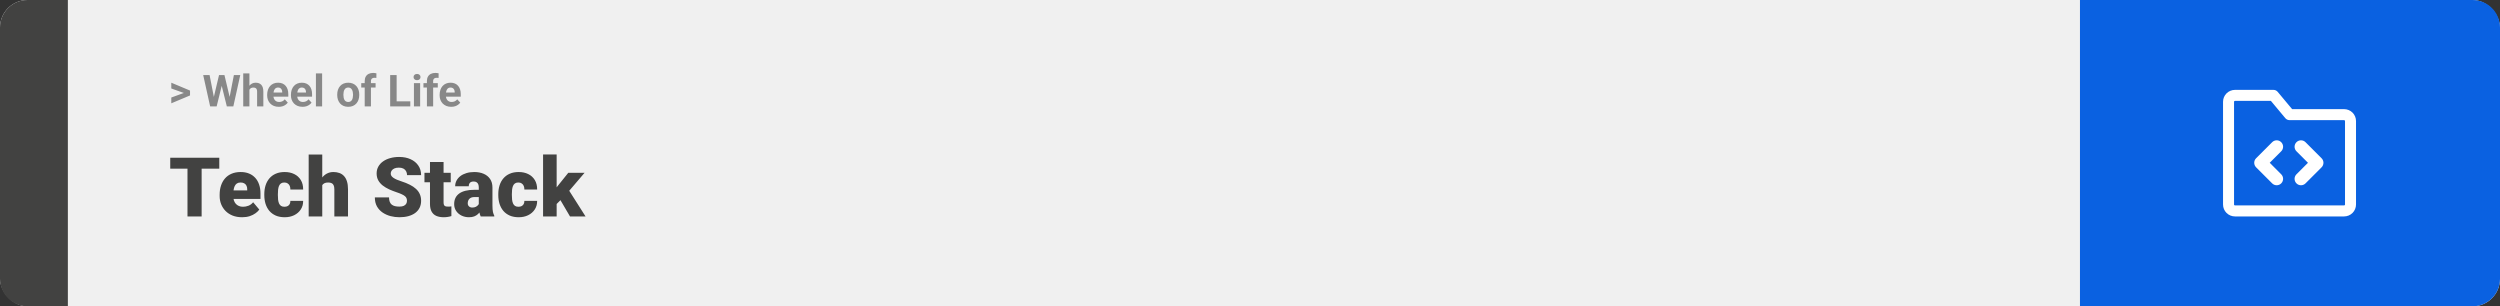 <svg width="1363" height="167" viewBox="0 0 1363 167" fill="none" xmlns="http://www.w3.org/2000/svg">
<rect x="0" y="0" width="1363" height="167" fill="#333333" stroke="none"/>
<rect width="1363" height="167" rx="15" fill="#F0F0F0"/>
<path d="M0 15C0 6.716 6.716 0 15 0H37V167H15C6.716 167 0 160.284 0 152V15Z" fill="#424241"/>
<path d="M100.906 50.922L93.394 48.238V45.086L103.602 49.375V51.637L100.906 50.922ZM93.394 53.172L100.918 50.43L103.602 49.785V52.035L93.394 56.324V53.172ZM116.012 55.293L119.41 40.938H121.309L121.742 43.328L118.121 58H116.082L116.012 55.293ZM114.266 40.938L117.078 55.293L116.844 58H114.57L110.785 40.938H114.266ZM124.73 55.234L127.508 40.938H130.988L127.215 58H124.941L124.73 55.234ZM122.375 40.938L125.797 55.352L125.703 58H123.664L120.02 43.316L120.488 40.938H122.375ZM135.98 40V58H132.605V40H135.98ZM135.5 51.215H134.574C134.582 50.332 134.699 49.52 134.926 48.777C135.152 48.027 135.477 47.379 135.898 46.832C136.32 46.277 136.824 45.848 137.41 45.543C138.004 45.238 138.66 45.086 139.379 45.086C140.004 45.086 140.57 45.176 141.078 45.355C141.594 45.527 142.035 45.809 142.402 46.199C142.777 46.582 143.066 47.086 143.27 47.711C143.473 48.336 143.574 49.094 143.574 49.984V58H140.176V49.961C140.176 49.398 140.094 48.957 139.93 48.637C139.773 48.309 139.543 48.078 139.238 47.945C138.941 47.805 138.574 47.734 138.137 47.734C137.652 47.734 137.238 47.824 136.895 48.004C136.559 48.184 136.289 48.434 136.086 48.754C135.883 49.066 135.734 49.434 135.641 49.855C135.547 50.277 135.5 50.73 135.5 51.215ZM151.977 58.234C150.992 58.234 150.109 58.078 149.328 57.766C148.547 57.445 147.883 57.004 147.336 56.441C146.797 55.879 146.383 55.227 146.094 54.484C145.805 53.734 145.66 52.938 145.66 52.094V51.625C145.66 50.664 145.797 49.785 146.07 48.988C146.344 48.191 146.734 47.5 147.242 46.914C147.758 46.328 148.383 45.879 149.117 45.566C149.852 45.246 150.68 45.086 151.602 45.086C152.5 45.086 153.297 45.234 153.992 45.531C154.688 45.828 155.27 46.25 155.738 46.797C156.215 47.344 156.574 48 156.816 48.766C157.059 49.523 157.18 50.367 157.18 51.297V52.703H147.102V50.453H153.863V50.195C153.863 49.727 153.777 49.309 153.605 48.941C153.441 48.566 153.191 48.27 152.855 48.051C152.52 47.832 152.09 47.723 151.566 47.723C151.121 47.723 150.738 47.82 150.418 48.016C150.098 48.211 149.836 48.484 149.633 48.836C149.438 49.188 149.289 49.602 149.188 50.078C149.094 50.547 149.047 51.062 149.047 51.625V52.094C149.047 52.602 149.117 53.07 149.258 53.5C149.406 53.93 149.613 54.301 149.879 54.613C150.152 54.926 150.48 55.168 150.863 55.34C151.254 55.512 151.695 55.598 152.188 55.598C152.797 55.598 153.363 55.48 153.887 55.246C154.418 55.004 154.875 54.641 155.258 54.156L156.898 55.938C156.633 56.32 156.27 56.688 155.809 57.039C155.355 57.391 154.809 57.68 154.168 57.906C153.527 58.125 152.797 58.234 151.977 58.234ZM164.938 58.234C163.953 58.234 163.07 58.078 162.289 57.766C161.508 57.445 160.844 57.004 160.297 56.441C159.758 55.879 159.344 55.227 159.055 54.484C158.766 53.734 158.621 52.938 158.621 52.094V51.625C158.621 50.664 158.758 49.785 159.031 48.988C159.305 48.191 159.695 47.5 160.203 46.914C160.719 46.328 161.344 45.879 162.078 45.566C162.812 45.246 163.641 45.086 164.562 45.086C165.461 45.086 166.258 45.234 166.953 45.531C167.648 45.828 168.23 46.25 168.699 46.797C169.176 47.344 169.535 48 169.777 48.766C170.02 49.523 170.141 50.367 170.141 51.297V52.703H160.062V50.453H166.824V50.195C166.824 49.727 166.738 49.309 166.566 48.941C166.402 48.566 166.152 48.27 165.816 48.051C165.48 47.832 165.051 47.723 164.527 47.723C164.082 47.723 163.699 47.82 163.379 48.016C163.059 48.211 162.797 48.484 162.594 48.836C162.398 49.188 162.25 49.602 162.148 50.078C162.055 50.547 162.008 51.062 162.008 51.625V52.094C162.008 52.602 162.078 53.07 162.219 53.5C162.367 53.93 162.574 54.301 162.84 54.613C163.113 54.926 163.441 55.168 163.824 55.34C164.215 55.512 164.656 55.598 165.148 55.598C165.758 55.598 166.324 55.48 166.848 55.246C167.379 55.004 167.836 54.641 168.219 54.156L169.859 55.938C169.594 56.32 169.23 56.688 168.77 57.039C168.316 57.391 167.77 57.68 167.129 57.906C166.488 58.125 165.758 58.234 164.938 58.234ZM175.625 40V58H172.238V40H175.625ZM183.852 51.789V51.543C183.852 50.613 183.984 49.758 184.25 48.977C184.516 48.188 184.902 47.504 185.41 46.926C185.918 46.348 186.543 45.898 187.285 45.578C188.027 45.25 188.879 45.086 189.84 45.086C190.801 45.086 191.656 45.25 192.406 45.578C193.156 45.898 193.785 46.348 194.293 46.926C194.809 47.504 195.199 48.188 195.465 48.977C195.73 49.758 195.863 50.613 195.863 51.543V51.789C195.863 52.711 195.73 53.566 195.465 54.355C195.199 55.137 194.809 55.82 194.293 56.406C193.785 56.984 193.16 57.434 192.418 57.754C191.676 58.074 190.824 58.234 189.863 58.234C188.902 58.234 188.047 58.074 187.297 57.754C186.555 57.434 185.926 56.984 185.41 56.406C184.902 55.82 184.516 55.137 184.25 54.355C183.984 53.566 183.852 52.711 183.852 51.789ZM187.227 51.543V51.789C187.227 52.32 187.273 52.816 187.367 53.277C187.461 53.738 187.609 54.145 187.812 54.496C188.023 54.84 188.297 55.109 188.633 55.305C188.969 55.5 189.379 55.598 189.863 55.598C190.332 55.598 190.734 55.5 191.07 55.305C191.406 55.109 191.676 54.84 191.879 54.496C192.082 54.145 192.23 53.738 192.324 53.277C192.426 52.816 192.477 52.32 192.477 51.789V51.543C192.477 51.027 192.426 50.543 192.324 50.09C192.23 49.629 192.078 49.223 191.867 48.871C191.664 48.512 191.395 48.23 191.059 48.027C190.723 47.824 190.316 47.723 189.84 47.723C189.363 47.723 188.957 47.824 188.621 48.027C188.293 48.23 188.023 48.512 187.812 48.871C187.609 49.223 187.461 49.629 187.367 50.09C187.273 50.543 187.227 51.027 187.227 51.543ZM202.238 58H198.84V44.195C198.84 43.234 199.027 42.426 199.402 41.77C199.785 41.105 200.32 40.605 201.008 40.27C201.703 39.926 202.527 39.754 203.48 39.754C203.793 39.754 204.094 39.777 204.383 39.824C204.672 39.863 204.953 39.914 205.227 39.977L205.191 42.52C205.043 42.48 204.887 42.453 204.723 42.438C204.559 42.422 204.367 42.414 204.148 42.414C203.742 42.414 203.395 42.484 203.105 42.625C202.824 42.758 202.609 42.957 202.461 43.223C202.312 43.488 202.238 43.812 202.238 44.195V58ZM204.77 45.32V47.711H196.953V45.32H204.77ZM223.695 55.258V58H215.105V55.258H223.695ZM216.242 40.938V58H212.727V40.938H216.242ZM229.062 45.32V58H225.676V45.32H229.062ZM225.465 42.016C225.465 41.523 225.637 41.117 225.98 40.797C226.324 40.477 226.785 40.316 227.363 40.316C227.934 40.316 228.391 40.477 228.734 40.797C229.086 41.117 229.262 41.523 229.262 42.016C229.262 42.508 229.086 42.914 228.734 43.234C228.391 43.555 227.934 43.715 227.363 43.715C226.785 43.715 226.324 43.555 225.98 43.234C225.637 42.914 225.465 42.508 225.465 42.016ZM236.152 58H232.754V44.195C232.754 43.234 232.941 42.426 233.316 41.77C233.699 41.105 234.234 40.605 234.922 40.27C235.617 39.926 236.441 39.754 237.395 39.754C237.707 39.754 238.008 39.777 238.297 39.824C238.586 39.863 238.867 39.914 239.141 39.977L239.105 42.52C238.957 42.48 238.801 42.453 238.637 42.438C238.473 42.422 238.281 42.414 238.062 42.414C237.656 42.414 237.309 42.484 237.02 42.625C236.738 42.758 236.523 42.957 236.375 43.223C236.227 43.488 236.152 43.812 236.152 44.195V58ZM238.684 45.32V47.711H230.867V45.32H238.684ZM246.008 58.234C245.023 58.234 244.141 58.078 243.359 57.766C242.578 57.445 241.914 57.004 241.367 56.441C240.828 55.879 240.414 55.227 240.125 54.484C239.836 53.734 239.691 52.938 239.691 52.094V51.625C239.691 50.664 239.828 49.785 240.102 48.988C240.375 48.191 240.766 47.5 241.273 46.914C241.789 46.328 242.414 45.879 243.148 45.566C243.883 45.246 244.711 45.086 245.633 45.086C246.531 45.086 247.328 45.234 248.023 45.531C248.719 45.828 249.301 46.25 249.77 46.797C250.246 47.344 250.605 48 250.848 48.766C251.09 49.523 251.211 50.367 251.211 51.297V52.703H241.133V50.453H247.895V50.195C247.895 49.727 247.809 49.309 247.637 48.941C247.473 48.566 247.223 48.27 246.887 48.051C246.551 47.832 246.121 47.723 245.598 47.723C245.152 47.723 244.77 47.82 244.449 48.016C244.129 48.211 243.867 48.484 243.664 48.836C243.469 49.188 243.32 49.602 243.219 50.078C243.125 50.547 243.078 51.062 243.078 51.625V52.094C243.078 52.602 243.148 53.07 243.289 53.5C243.438 53.93 243.645 54.301 243.91 54.613C244.184 54.926 244.512 55.168 244.895 55.34C245.285 55.512 245.727 55.598 246.219 55.598C246.828 55.598 247.395 55.48 247.918 55.246C248.449 55.004 248.906 54.641 249.289 54.156L250.93 55.938C250.664 56.32 250.301 56.688 249.84 57.039C249.387 57.391 248.84 57.68 248.199 57.906C247.559 58.125 246.828 58.234 246.008 58.234Z" fill="#888888"/>
<path d="M109.93 86.008V118H102.217V86.008H109.93ZM119.554 86.008V91.962H92.813V86.008H119.554ZM132.012 118.439C130.079 118.439 128.35 118.139 126.827 117.539C125.303 116.923 124.014 116.081 122.959 115.012C121.919 113.942 121.121 112.712 120.564 111.32C120.022 109.929 119.751 108.457 119.751 106.904V106.069C119.751 104.326 119.993 102.714 120.477 101.235C120.96 99.741 121.678 98.437 122.63 97.324C123.582 96.21 124.776 95.346 126.211 94.731C127.647 94.101 129.317 93.786 131.221 93.786C132.906 93.786 134.415 94.057 135.748 94.599C137.081 95.141 138.208 95.918 139.131 96.928C140.069 97.939 140.779 99.162 141.263 100.598C141.761 102.033 142.01 103.645 142.01 105.432V108.442H122.586V103.806H134.781V103.234C134.795 102.443 134.656 101.77 134.363 101.213C134.085 100.656 133.675 100.231 133.133 99.939C132.591 99.645 131.932 99.499 131.155 99.499C130.35 99.499 129.683 99.675 129.156 100.026C128.643 100.378 128.24 100.861 127.947 101.477C127.669 102.077 127.471 102.773 127.354 103.564C127.237 104.355 127.178 105.19 127.178 106.069V106.904C127.178 107.783 127.295 108.581 127.53 109.299C127.779 110.017 128.13 110.632 128.584 111.145C129.053 111.643 129.61 112.031 130.254 112.309C130.914 112.587 131.661 112.727 132.496 112.727C133.506 112.727 134.502 112.536 135.484 112.155C136.465 111.774 137.308 111.145 138.011 110.266L141.373 114.265C140.889 114.953 140.201 115.62 139.307 116.264C138.428 116.909 137.374 117.436 136.143 117.846C134.913 118.242 133.536 118.439 132.012 118.439ZM155.062 112.727C155.75 112.727 156.336 112.602 156.819 112.353C157.317 112.089 157.691 111.723 157.94 111.254C158.204 110.771 158.328 110.192 158.313 109.519H165.279C165.293 111.306 164.854 112.873 163.96 114.221C163.082 115.554 161.88 116.594 160.357 117.341C158.848 118.073 157.142 118.439 155.237 118.439C153.377 118.439 151.751 118.139 150.359 117.539C148.968 116.923 147.803 116.074 146.866 114.99C145.943 113.891 145.247 112.609 144.778 111.145C144.324 109.68 144.097 108.09 144.097 106.376V105.871C144.097 104.157 144.324 102.568 144.778 101.103C145.247 99.624 145.943 98.342 146.866 97.258C147.803 96.159 148.96 95.31 150.337 94.709C151.729 94.094 153.348 93.786 155.193 93.786C157.171 93.786 158.914 94.16 160.423 94.907C161.946 95.654 163.14 96.738 164.004 98.159C164.869 99.58 165.293 101.301 165.279 103.322H158.313C158.328 102.604 158.218 101.96 157.984 101.389C157.75 100.817 157.383 100.363 156.885 100.026C156.402 99.675 155.779 99.499 155.018 99.499C154.256 99.499 153.641 99.668 153.172 100.004C152.703 100.341 152.344 100.81 152.095 101.411C151.861 101.997 151.7 102.67 151.612 103.432C151.539 104.194 151.502 105.007 151.502 105.871V106.376C151.502 107.255 151.539 108.083 151.612 108.859C151.7 109.621 151.868 110.295 152.117 110.881C152.366 111.452 152.725 111.906 153.194 112.243C153.663 112.565 154.285 112.727 155.062 112.727ZM175.694 84.25V118H168.289V84.25H175.694ZM174.815 105.3L173.079 105.344C173.079 103.674 173.284 102.136 173.694 100.729C174.104 99.323 174.69 98.1 175.452 97.06C176.214 96.02 177.129 95.214 178.199 94.643C179.268 94.072 180.455 93.786 181.758 93.786C182.93 93.786 184 93.955 184.966 94.291C185.948 94.628 186.79 95.17 187.493 95.918C188.211 96.665 188.76 97.639 189.141 98.84C189.537 100.041 189.734 101.506 189.734 103.234V118H182.286V103.19C182.286 102.224 182.146 101.477 181.868 100.949C181.604 100.407 181.224 100.034 180.726 99.829C180.228 99.609 179.62 99.499 178.902 99.499C178.038 99.499 177.334 99.645 176.792 99.939C176.25 100.231 175.833 100.642 175.54 101.169C175.262 101.682 175.071 102.29 174.969 102.993C174.866 103.696 174.815 104.465 174.815 105.3ZM221.88 109.497C221.88 108.999 221.807 108.552 221.661 108.156C221.514 107.746 221.243 107.365 220.848 107.014C220.452 106.662 219.881 106.311 219.134 105.959C218.401 105.593 217.435 105.212 216.233 104.816C214.827 104.348 213.472 103.82 212.168 103.234C210.865 102.634 209.7 101.938 208.675 101.147C207.649 100.341 206.836 99.404 206.236 98.335C205.635 97.251 205.335 95.991 205.335 94.555C205.335 93.178 205.643 91.94 206.258 90.842C206.873 89.728 207.73 88.784 208.829 88.007C209.942 87.216 211.246 86.616 212.74 86.206C214.234 85.781 215.867 85.568 217.64 85.568C219.983 85.568 222.049 85.978 223.836 86.799C225.638 87.605 227.044 88.754 228.055 90.249C229.08 91.728 229.593 93.478 229.593 95.5H221.924C221.924 94.694 221.756 93.984 221.419 93.369C221.097 92.753 220.606 92.27 219.947 91.918C219.288 91.567 218.46 91.391 217.464 91.391C216.497 91.391 215.684 91.538 215.025 91.831C214.366 92.124 213.868 92.519 213.531 93.017C213.194 93.501 213.025 94.035 213.025 94.621C213.025 95.105 213.157 95.544 213.421 95.939C213.699 96.32 214.087 96.679 214.585 97.016C215.098 97.353 215.713 97.675 216.431 97.983C217.164 98.29 217.984 98.591 218.892 98.884C220.591 99.426 222.1 100.034 223.418 100.708C224.751 101.367 225.872 102.121 226.78 102.971C227.703 103.806 228.399 104.758 228.868 105.827C229.351 106.896 229.593 108.105 229.593 109.453C229.593 110.888 229.314 112.163 228.758 113.276C228.201 114.389 227.403 115.334 226.363 116.11C225.323 116.872 224.078 117.451 222.627 117.846C221.177 118.242 219.559 118.439 217.771 118.439C216.131 118.439 214.512 118.234 212.916 117.824C211.333 117.399 209.898 116.755 208.609 115.891C207.32 115.012 206.287 113.891 205.511 112.529C204.749 111.152 204.368 109.519 204.368 107.629H212.103C212.103 108.566 212.227 109.357 212.476 110.002C212.725 110.646 213.091 111.167 213.575 111.562C214.058 111.943 214.651 112.221 215.354 112.397C216.058 112.558 216.863 112.639 217.771 112.639C218.753 112.639 219.544 112.5 220.145 112.221C220.745 111.928 221.185 111.547 221.463 111.079C221.741 110.595 221.88 110.068 221.88 109.497ZM245.743 94.226V99.367H231.417V94.226H245.743ZM234.427 88.315H241.832V110.244C241.832 110.874 241.905 111.364 242.051 111.716C242.198 112.053 242.447 112.294 242.798 112.441C243.165 112.573 243.648 112.639 244.249 112.639C244.673 112.639 245.025 112.631 245.303 112.617C245.582 112.587 245.845 112.551 246.094 112.507V117.802C245.464 118.007 244.805 118.161 244.117 118.264C243.428 118.381 242.696 118.439 241.919 118.439C240.337 118.439 238.982 118.19 237.854 117.692C236.741 117.194 235.892 116.411 235.306 115.341C234.72 114.272 234.427 112.88 234.427 111.167V88.315ZM261.036 112.023V102.224C261.036 101.55 260.94 100.971 260.75 100.488C260.56 100.004 260.259 99.631 259.849 99.367C259.439 99.089 258.89 98.95 258.201 98.95C257.645 98.95 257.168 99.045 256.773 99.235C256.377 99.426 256.077 99.711 255.872 100.092C255.667 100.473 255.564 100.957 255.564 101.542H248.16C248.16 100.444 248.401 99.426 248.885 98.488C249.383 97.536 250.086 96.709 250.994 96.005C251.917 95.302 253.016 94.76 254.29 94.379C255.579 93.984 257.015 93.786 258.597 93.786C260.486 93.786 262.171 94.101 263.65 94.731C265.145 95.361 266.324 96.306 267.188 97.565C268.052 98.811 268.484 100.378 268.484 102.268V112.001C268.484 113.554 268.572 114.733 268.748 115.539C268.924 116.33 269.173 117.026 269.495 117.626V118H262.068C261.717 117.268 261.453 116.374 261.277 115.319C261.116 114.25 261.036 113.151 261.036 112.023ZM261.937 103.476L261.98 107.431H258.707C258.018 107.431 257.432 107.526 256.949 107.717C256.48 107.907 256.099 108.171 255.806 108.508C255.528 108.83 255.323 109.196 255.191 109.606C255.074 110.017 255.015 110.449 255.015 110.903C255.015 111.342 255.118 111.738 255.323 112.089C255.542 112.426 255.835 112.69 256.202 112.88C256.568 113.071 256.978 113.166 257.432 113.166C258.252 113.166 258.948 113.012 259.52 112.705C260.105 112.382 260.552 111.994 260.86 111.54C261.167 111.086 261.321 110.661 261.321 110.266L262.947 113.298C262.654 113.884 262.317 114.477 261.937 115.078C261.57 115.678 261.109 116.235 260.552 116.748C260.01 117.246 259.344 117.656 258.553 117.978C257.762 118.286 256.802 118.439 255.674 118.439C254.209 118.439 252.862 118.139 251.631 117.539C250.416 116.938 249.441 116.103 248.709 115.034C247.977 113.95 247.61 112.705 247.61 111.298C247.61 110.068 247.83 108.969 248.27 108.002C248.724 107.036 249.405 106.215 250.313 105.542C251.221 104.868 252.378 104.355 253.785 104.003C255.191 103.652 256.846 103.476 258.75 103.476H261.937ZM282.635 112.727C283.323 112.727 283.909 112.602 284.393 112.353C284.891 112.089 285.264 111.723 285.513 111.254C285.777 110.771 285.901 110.192 285.887 109.519H292.852C292.867 111.306 292.427 112.873 291.534 114.221C290.655 115.554 289.454 116.594 287.93 117.341C286.421 118.073 284.715 118.439 282.811 118.439C280.95 118.439 279.324 118.139 277.933 117.539C276.541 116.923 275.376 116.074 274.439 114.99C273.516 113.891 272.82 112.609 272.352 111.145C271.897 109.68 271.67 108.09 271.67 106.376V105.871C271.67 104.157 271.897 102.568 272.352 101.103C272.82 99.624 273.516 98.342 274.439 97.258C275.376 96.159 276.534 95.31 277.911 94.709C279.302 94.094 280.921 93.786 282.767 93.786C284.744 93.786 286.487 94.16 287.996 94.907C289.52 95.654 290.713 96.738 291.578 98.159C292.442 99.58 292.867 101.301 292.852 103.322H285.887C285.901 102.604 285.792 101.96 285.557 101.389C285.323 100.817 284.957 100.363 284.458 100.026C283.975 99.675 283.353 99.499 282.591 99.499C281.829 99.499 281.214 99.668 280.745 100.004C280.276 100.341 279.917 100.81 279.668 101.411C279.434 101.997 279.273 102.67 279.185 103.432C279.112 104.194 279.075 105.007 279.075 105.871V106.376C279.075 107.255 279.112 108.083 279.185 108.859C279.273 109.621 279.441 110.295 279.69 110.881C279.939 111.452 280.298 111.906 280.767 112.243C281.236 112.565 281.858 112.727 282.635 112.727ZM303.487 84.228V118H296.082V84.228H303.487ZM318.692 94.226L308.365 106.333L302.959 111.738L299.729 107.036L304.234 101.169L309.815 94.226H318.692ZM310.76 118L304.41 107.167L309.881 103.278L319.241 118H310.76Z" fill="#424241"/>
<path d="M1363 15C1363 6.716 1356.28 0 1348 0H1134V167H1348C1356.28 167 1363 160.284 1363 152V15Z" fill="#0A61E1"/>
<path fill-rule="evenodd" clip-rule="evenodd" d="M1218.5 55C1218.37 55 1218.24 55.053 1218.15 55.146C1218.05 55.24 1218 55.367 1218 55.5V111.5C1218 111.633 1218.05 111.76 1218.15 111.854C1218.24 111.947 1218.37 112 1218.5 112H1278C1278.13 112 1278.26 111.947 1278.35 111.854C1278.45 111.76 1278.5 111.633 1278.5 111.5V66C1278.5 65.867 1278.45 65.74 1278.35 65.646C1278.26 65.553 1278.13 65.5 1278 65.5H1248.25C1247.36 65.5 1246.52 65.105 1245.95 64.421L1238.09 55H1218.5ZM1213.9 50.904C1215.12 49.685 1216.78 49 1218.5 49H1239.5C1240.39 49 1241.23 49.395 1241.8 50.079L1249.66 59.5H1278C1279.72 59.5 1281.38 60.185 1282.6 61.404C1283.82 62.623 1284.5 64.276 1284.5 66V111.5C1284.5 113.224 1283.82 114.877 1282.6 116.096C1281.38 117.315 1279.72 118 1278 118H1218.5C1216.78 118 1215.12 117.315 1213.9 116.096C1212.68 114.877 1212 113.224 1212 111.5V55.5C1212 53.776 1212.68 52.123 1213.9 50.904Z" fill="white"/>
<path fill-rule="evenodd" clip-rule="evenodd" d="M1243.72 77.525C1245.09 78.892 1245.09 81.108 1243.72 82.475L1237.45 88.75L1243.72 95.025C1245.09 96.392 1245.09 98.608 1243.72 99.975C1242.36 101.342 1240.14 101.342 1238.78 99.975L1230.03 91.225C1228.66 89.858 1228.66 87.642 1230.03 86.275L1238.78 77.525C1240.14 76.158 1242.36 76.158 1243.72 77.525Z" fill="white"/>
<path fill-rule="evenodd" clip-rule="evenodd" d="M1252.03 99.975C1250.66 98.608 1250.66 96.392 1252.03 95.025L1258.3 88.75L1252.03 82.475C1250.66 81.108 1250.66 78.892 1252.03 77.525C1253.39 76.158 1255.61 76.158 1256.97 77.525L1265.72 86.275C1267.09 87.642 1267.09 89.858 1265.72 91.225L1256.97 99.975C1255.61 101.342 1253.39 101.342 1252.03 99.975Z" fill="white"/>
</svg>
